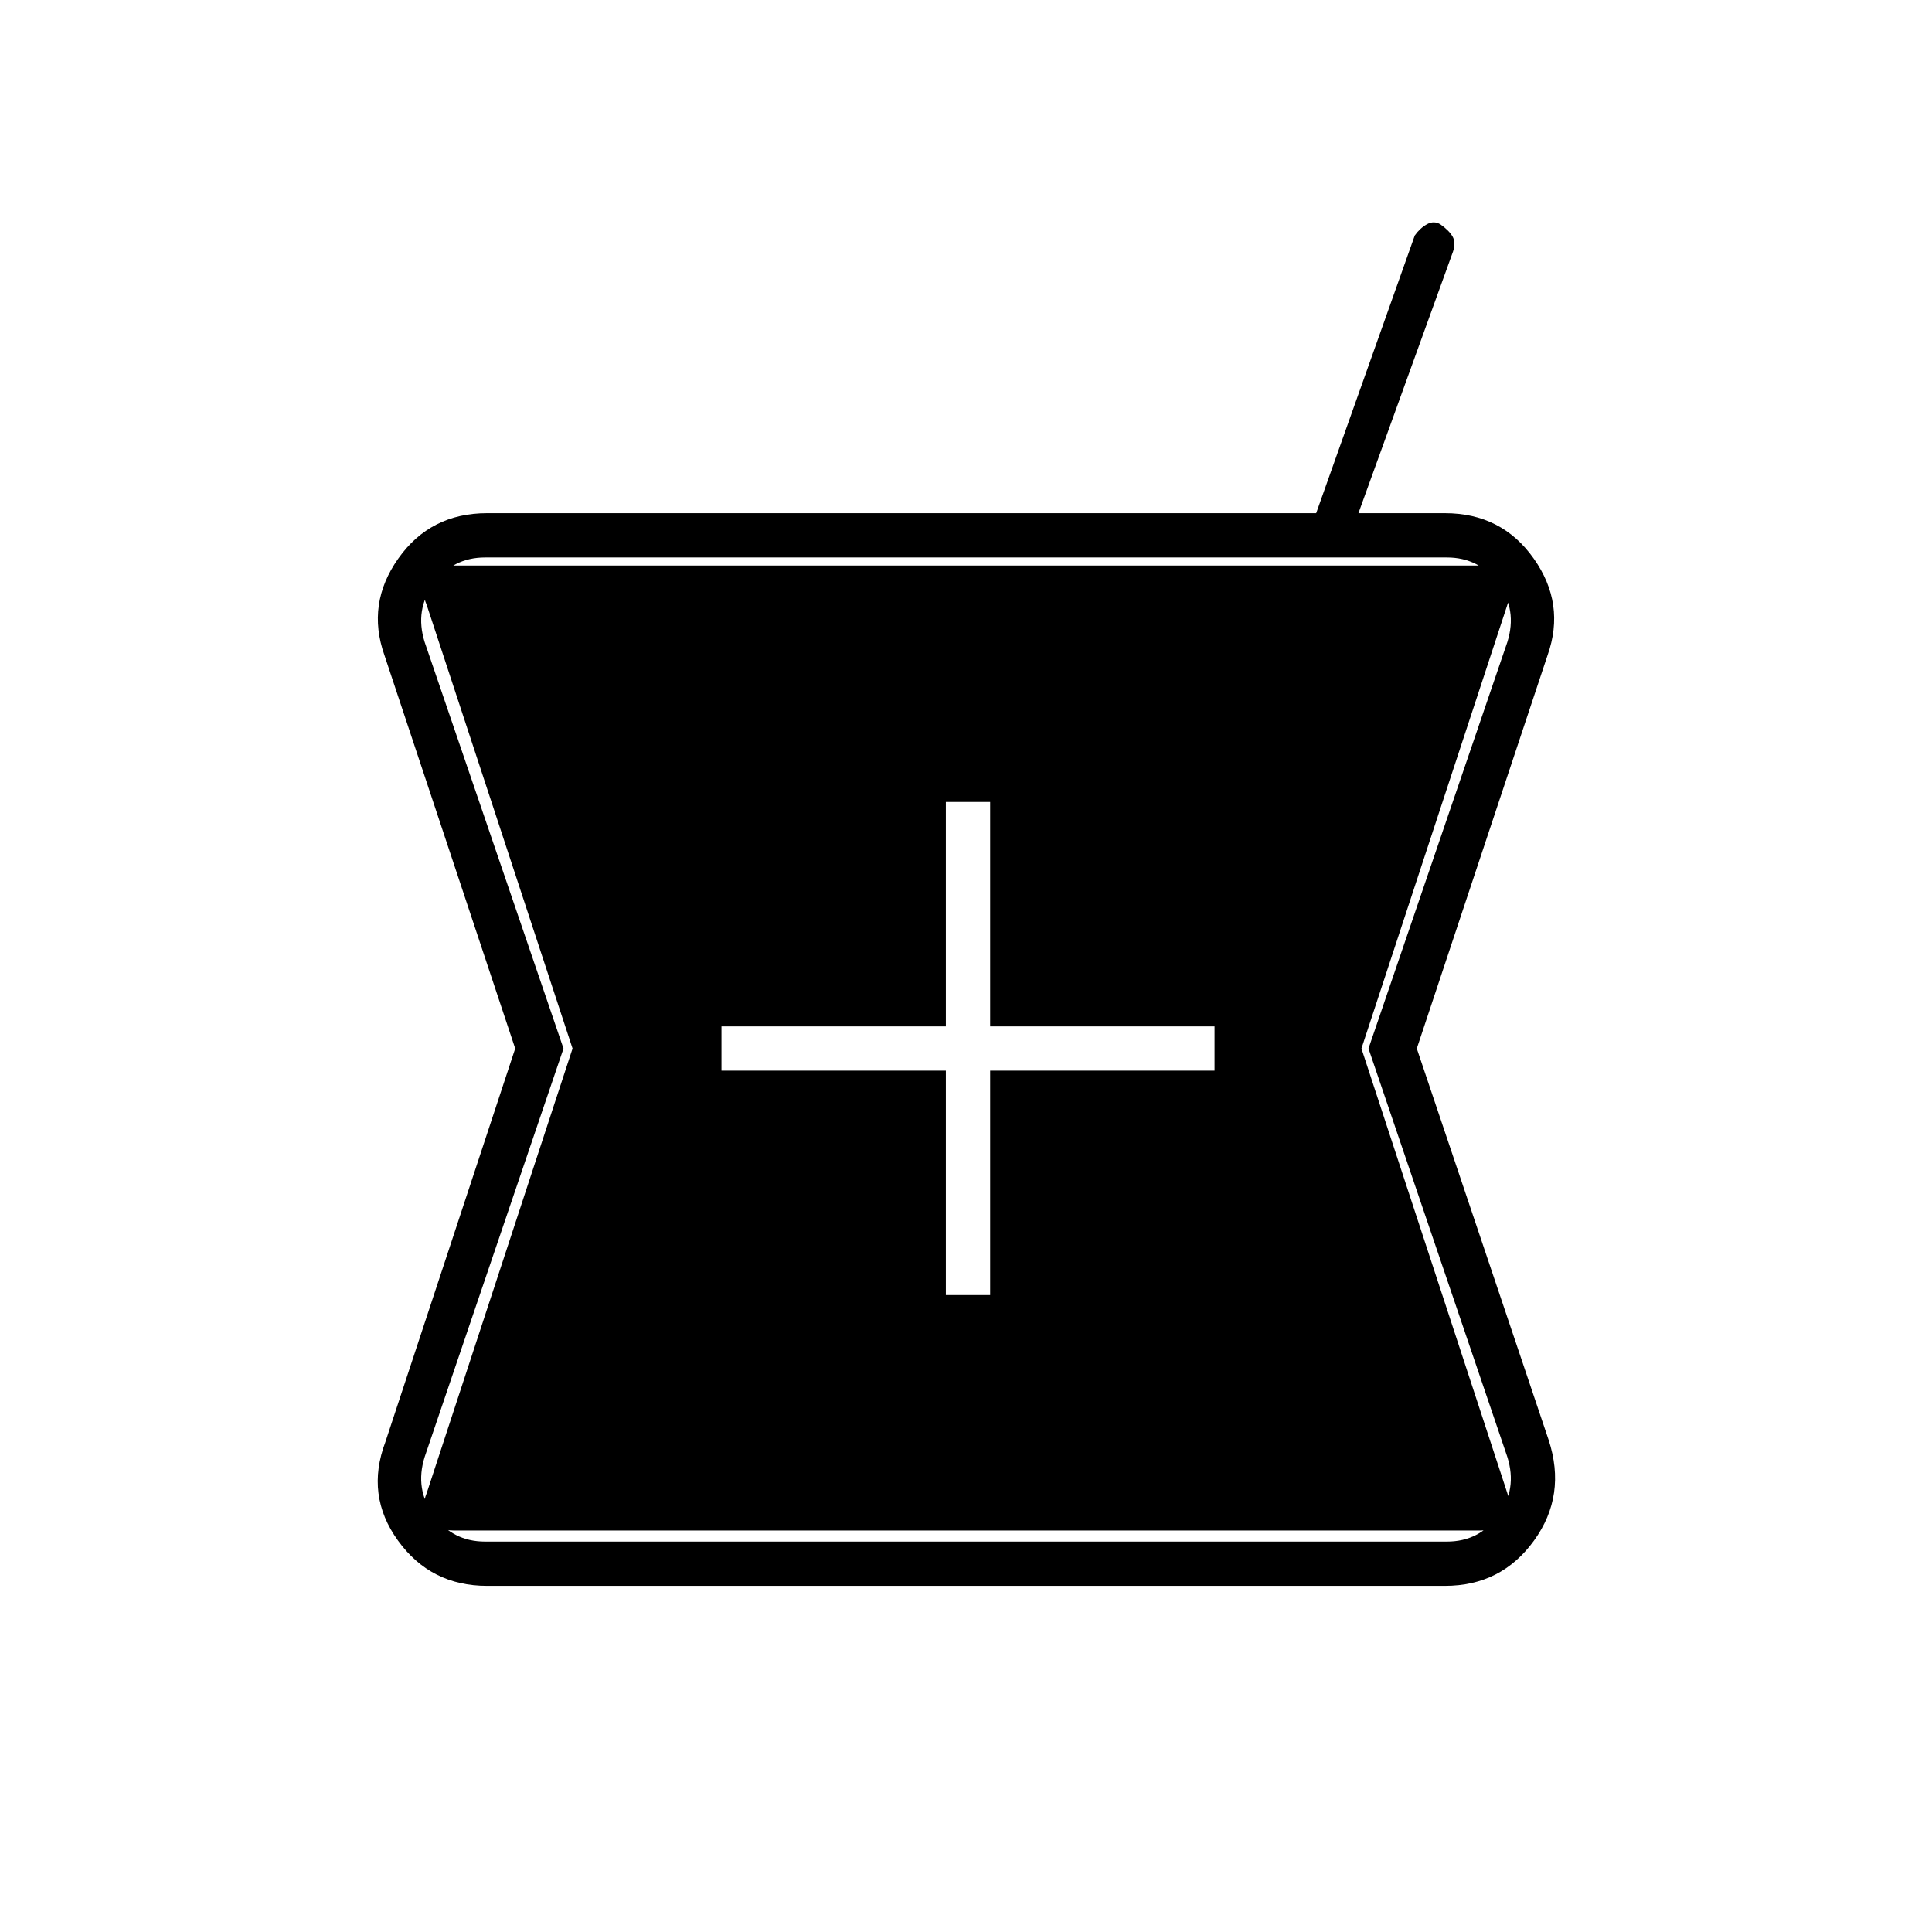 <svg xmlns="http://www.w3.org/2000/svg" height="48" viewBox="0 -960 960 960" width="48"><path d="M242-172q-27.98 0-44.24-22.5t-6.26-49L256-439l-65-195.5q-9-25.5 6.93-48Q213.85-705 242-705h412l49-138q2.6-3.65 6.05-5.57 3.45-1.93 6.7.07 4.25 3 6 6t.25 7.5l-47 130h43q28.15 0 44.07 22.5Q778-660 769-634.5L704-439l65.5 194.5q9 27.5-7.26 50Q745.98-172 718-172H242Zm228-144.5h22V-428h111.5v-22H492v-111.5h-22V-450H358.5v22H470v111.5ZM241-194h478q16 0 25.5-13t4.5-29l-69-203 69-202q5-16-4.5-29T719-683H241q-16 0-25.5 13t-4.5 29l69 202-69 203q-5 16 4.5 29t25.5 13Zm-15.5-5.5q-8 0-12.25-5.75T212-218l72.5-221L212-659.5q-3-6.5 1.25-13t12.25-6.5h510q7.5 0 11.75 6.5t1.75 13L676.5-439 749-218q2.5 7-1.75 12.75t-11.75 5.75h-510Z"/></svg>